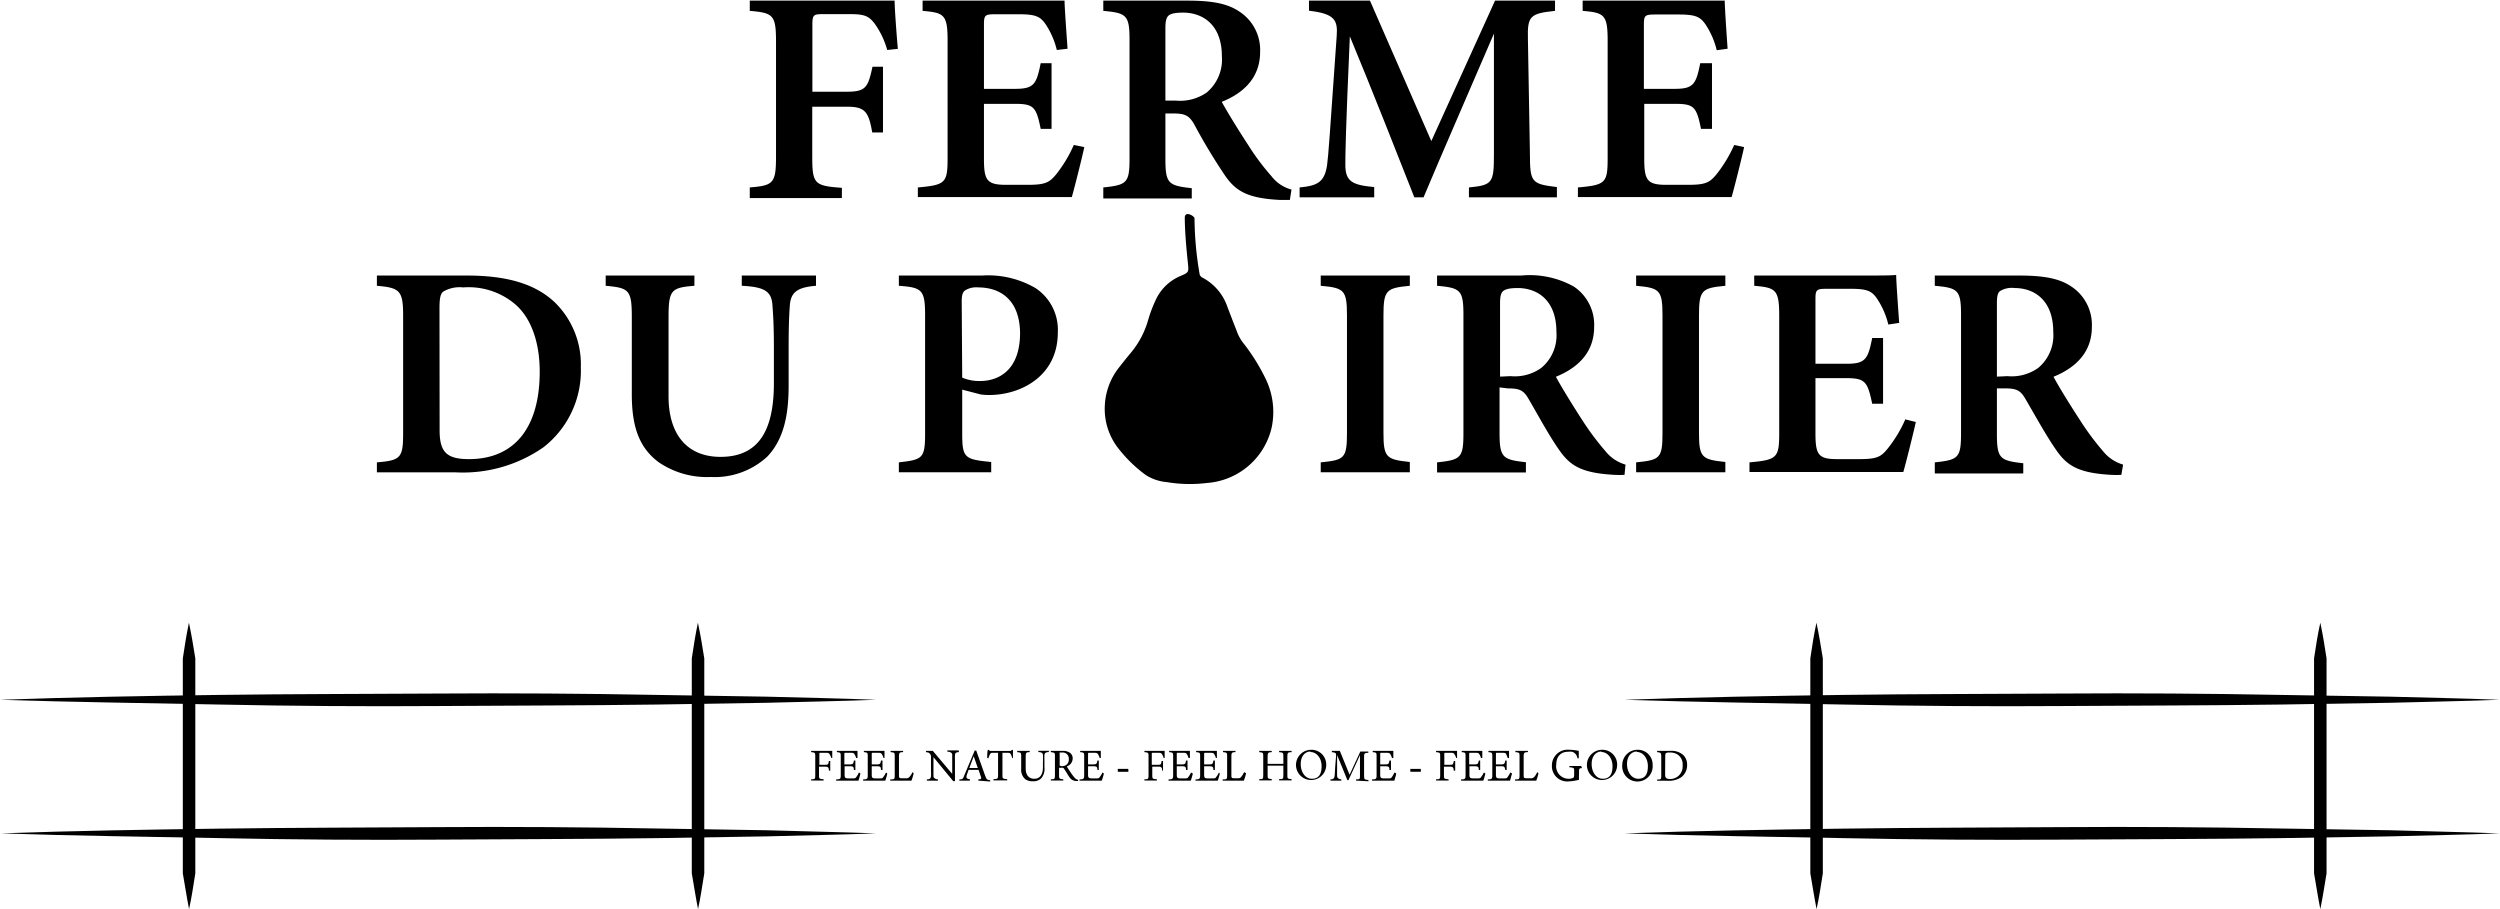 <svg xmlns="http://www.w3.org/2000/svg" viewBox="0 0 200.06 72.75"><g id="Calque_2" data-name="Calque 2"><g id="Calque_1-2" data-name="Calque 1"><path d="M0,56c5.84-.21,11.68-.31,17.53-.39s11.68-.07,17.52-.11,11.69,0,17.53.11l8.76.14c2.92.08,5.84.13,8.76.25-2.92.11-5.84.16-8.76.24l-8.76.14c-5.84.08-11.69.08-17.53.12s-11.68,0-17.52-.12S5.84,56.19,0,56Z"/><path d="M.08,66.69c5.84-.21,11.67-.3,17.51-.38s11.67-.08,17.5-.12,11.67,0,17.51.11l8.75.14c2.92.09,5.84.14,8.75.25-2.91.11-5.83.16-8.75.24l-8.75.14c-5.84.08-11.67.08-17.51.12s-11.67,0-17.5-.12S5.92,66.89.08,66.69Z"/><path d="M130,56c5.83-.21,11.67-.31,17.5-.39s11.67-.07,17.51-.11,11.67,0,17.5.11l8.76.14c2.91.08,5.83.13,8.75.25-2.92.11-5.84.16-8.75.24l-8.76.14c-5.83.08-11.67.08-17.5.12s-11.67,0-17.51-.12S135.87,56.19,130,56Z"/><path d="M130,66.69c5.83-.21,11.67-.3,17.5-.38s11.67-.08,17.51-.12,11.67,0,17.5.11l8.76.14c2.91.09,5.83.14,8.75.25-2.92.11-5.84.16-8.75.24l-8.76.14c-5.83.08-11.67.08-17.5.12s-11.67,0-17.51-.12S135.87,66.89,130,66.69Z"/><path d="M55.85,49.83c.21,1,.36,1.91.51,2.86v17.2c-.17,1-.29,1.91-.5,2.86-.2-1-.33-1.91-.5-2.86V52.69C55.5,51.74,55.65,50.78,55.85,49.83Z"/><path d="M15.12,49.83c.21,1,.36,1.91.51,2.86v17.2c-.16,1-.29,1.91-.5,2.86-.2-1-.33-1.91-.5-2.86V52.69C14.77,51.74,14.92,50.78,15.12,49.83Z"/><path d="M145.36,49.83c.21,1,.36,1.91.51,2.86v17.2c-.16,1-.29,1.91-.5,2.86-.2-1-.33-1.91-.5-2.86V52.69C145,51.74,145.16,50.78,145.36,49.83Z"/><path d="M185.68,49.83c.21,1,.36,1.91.5,2.86v17.2c-.17,1-.3,1.91-.5,2.86-.2-1-.33-1.91-.5-2.86V52.69C185.32,51.74,185.47,50.78,185.68,49.83Z"/><g id="QRIcRM.tif"><path d="M95.59,17.47a27.31,27.31,0,0,0,.4,4.42.41.41,0,0,0,.24.33,4.16,4.16,0,0,1,2,2.36c.24.62.47,1.24.72,1.86a3.43,3.43,0,0,0,.48.93,15.79,15.79,0,0,1,1.85,2.94,6.06,6.06,0,0,1,.48,3.92,5.74,5.74,0,0,1-5.18,4.42,11.15,11.15,0,0,1-3.21-.07A3.69,3.69,0,0,1,91.67,38a11.11,11.11,0,0,1-2.26-2.23,5.1,5.1,0,0,1-1-3.27,5.3,5.3,0,0,1,1.12-3.07c.33-.42.66-.84,1-1.24a7.14,7.14,0,0,0,1.36-2.62,10.82,10.82,0,0,1,.68-1.74,3.79,3.79,0,0,1,1.91-1.75c.61-.26.66-.29.59-.93-.13-1.25-.25-2.51-.26-3.76C94.85,16.84,95.6,17.31,95.59,17.47Z"/></g><path d="M71,4a6.74,6.74,0,0,0-1-2.1c-.49-.64-.83-.77-2.06-.77H65.88c-.78,0-.87.06-.87.84V7.34h2.74c1.54,0,1.71-.34,2.07-2h.84v5.26H69.8c-.29-1.66-.58-2.06-2-2.06H65v4c0,2.19.18,2.33,2.37,2.49v.82H60V15c1.88-.16,2.1-.31,2.1-2.49V3.33c0-2.14-.23-2.3-2.1-2.46V.05h8c2.12,0,3.2,0,3.59,0,0,.57.14,2.52.26,3.86Z"/><path d="M86.77,11.77c-.13.64-.8,3.33-1,4H73.45V15c2.22-.2,2.38-.36,2.38-2.37V3.25c0-2.09-.28-2.23-2-2.38V.05h7.71c2.45,0,3.33,0,3.65,0,0,.5.14,2.42.24,3.85L84.57,4a6.39,6.39,0,0,0-.93-2.11c-.42-.59-.82-.75-2.13-.75H79.68c-.86,0-.94.06-.94.84V7.11h2.48c1.52,0,1.72-.36,2.06-2.05h.87v5.25h-.87c-.36-1.77-.56-2-2.08-2H78.74v4.39c0,1.68.22,2.06,1.62,2.09h1.9c1.4,0,1.72-.19,2.26-.84a10.62,10.62,0,0,0,1.41-2.35Z"/><path d="M103.22,16c-.2,0-.48,0-.78,0-2.62-.13-3.54-.72-4.38-1.91a46.54,46.54,0,0,1-2.51-4.17c-.41-.69-.74-.84-1.68-.84h-.61v3.63c0,2,.25,2.14,2.11,2.35v.82H88.29V15c1.9-.2,2.1-.36,2.1-2.35V3.2c0-2-.25-2.16-2.1-2.33V.05H95c2,0,3.24.23,4.2.89a3.66,3.66,0,0,1,1.64,3.21c0,2.13-1.4,3.33-3.07,4,.39.73,1.37,2.32,2.1,3.43a19,19,0,0,0,1.87,2.51,3,3,0,0,0,1.61,1.08ZM94.09,8.05a3.73,3.73,0,0,0,2.48-.65,3.44,3.44,0,0,0,1.21-2.89c0-2.57-1.57-3.5-3.1-3.5-.67,0-1,.09-1.17.24s-.25.43-.25,1V8.05Z"/><path d="M117.55,15.79V15c1.89-.19,2-.35,2-2.68V2.69c-1.83,4.27-4.2,9.68-5.63,13.1h-.74c-1.31-3.33-3.38-8.59-5.16-12.88-.35,7.91-.36,9.55-.36,10.28,0,1.33.55,1.62,2.31,1.78v.82H104V15c1.39-.13,2-.4,2.2-1.8.11-.85.19-2.05.77-10.34.08-1.2-.11-1.77-2.22-2V.05h4.88l4.91,11.24L119.64.05h4.8V.87c-2,.21-2.22.41-2.17,2.26l.16,9.16c0,2.33.14,2.43,2.16,2.68v.82Z"/><path d="M139.57,11.77c-.13.64-.8,3.33-1,4h-12.3V15c2.23-.2,2.38-.36,2.38-2.37V3.25c0-2.09-.28-2.23-2-2.38V.05h7.71c2.45,0,3.33,0,3.66,0,0,.5.13,2.42.23,3.85l-.87.12a6.39,6.39,0,0,0-.93-2.11c-.42-.59-.82-.75-2.13-.75h-1.83c-.86,0-.94.06-.94.84V7.11H134c1.52,0,1.72-.36,2.06-2.05H137v5.25h-.88c-.36-1.77-.56-2-2.08-2h-2.46v4.39c0,1.68.22,2.06,1.62,2.09h1.9c1.4,0,1.72-.19,2.26-.84a11.05,11.05,0,0,0,1.42-2.35Z"/><path d="M37.35,22.05c3.21,0,5.44.66,7,2.1a6.93,6.93,0,0,1,2.13,5.25,7.75,7.75,0,0,1-3,6.4,11.27,11.27,0,0,1-7,2H30.16V37c1.92-.16,2.1-.36,2.1-2.36V25.24c0-2-.28-2.21-2.1-2.37v-.82ZM35.18,34.43c0,1.75.56,2.31,2.35,2.31,3.65,0,5.66-2.53,5.66-7,0-2.42-.73-4.44-2.12-5.52a5.76,5.76,0,0,0-4-1.22,2.6,2.6,0,0,0-1.61.34c-.22.19-.29.55-.29,1.34Z"/><path d="M65.3,22.87c-1.55.12-2,.56-2.09,1.52-.05.66-.1,1.56-.1,3.44v3c0,2.21-.32,4.25-1.71,5.71a6.19,6.19,0,0,1-4.52,1.63,6.83,6.83,0,0,1-4.21-1.21c-1.42-1.09-2.11-2.63-2.11-5.39V25.41c0-2.21-.21-2.37-2.09-2.54v-.82h7.1v.82c-1.86.15-2.07.33-2.07,2.54v6.31c0,3,1.45,4.84,4.16,4.84,3.07,0,4.27-2.13,4.27-5.9V27.83c0-1.87-.07-2.76-.12-3.46-.09-1.11-.72-1.41-2.45-1.5v-.82H65.3Z"/><path d="M78.59,22.05a7.53,7.53,0,0,1,4.27,1,4,4,0,0,1,1.79,3.56c0,3.52-3,5-5.49,5a4.49,4.49,0,0,1-.7-.05L77,31.18v3.47c0,2,.17,2.11,2.32,2.32v.82H71.93V37c1.91-.22,2.1-.31,2.1-2.34V25.25c0-2.08-.25-2.24-2.1-2.38v-.82ZM77,30.22a3.48,3.48,0,0,0,1.45.27c1.3,0,3.18-.71,3.18-3.86C81.59,23.94,80,23,78.28,23a1.67,1.67,0,0,0-1.08.26c-.18.15-.24.41-.24.88Z"/><path d="M105.69,37.79V37c1.89-.19,2.1-.31,2.1-2.36V25.25c0-2.05-.23-2.21-2.1-2.38v-.82h7.13v.82c-1.88.18-2.11.33-2.11,2.38v9.36c0,2,.21,2.16,2.11,2.36v.82Z"/><path d="M130,38a7.79,7.79,0,0,1-.79,0c-2.62-.14-3.53-.72-4.38-1.91s-1.7-2.79-2.51-4.17c-.4-.7-.73-.84-1.67-.84L120,31v3.63c0,2,.25,2.15,2.11,2.36v.82H115V37c1.91-.2,2.11-.36,2.11-2.36V25.2c0-2-.25-2.16-2.11-2.33v-.82h6.73a7.24,7.24,0,0,1,4.21.88,3.67,3.67,0,0,1,1.63,3.22c0,2.13-1.39,3.32-3.06,4,.39.74,1.37,2.33,2.09,3.44a21.91,21.91,0,0,0,1.87,2.51,3.2,3.2,0,0,0,1.61,1.08Zm-9.13-7.9a3.63,3.63,0,0,0,2.47-.66,3.38,3.38,0,0,0,1.21-2.88c0-2.58-1.56-3.51-3.1-3.51-.67,0-1,.1-1.17.25s-.24.42-.24,1v5.84Z"/><path d="M130.93,37.79V37c1.9-.19,2.11-.31,2.11-2.36V25.25c0-2.05-.23-2.21-2.11-2.38v-.82h7.14v.82c-1.88.18-2.11.33-2.11,2.38v9.36c0,2,.21,2.16,2.11,2.36v.82Z"/><path d="M153.31,33.77c-.13.64-.8,3.33-1,4H140V37c2.22-.2,2.38-.36,2.38-2.38V25.25c0-2.09-.29-2.23-2-2.38v-.82h7.71c2.45,0,3.33,0,3.65-.05,0,.49.14,2.42.24,3.84l-.87.13a6.39,6.39,0,0,0-.93-2.11c-.42-.6-.82-.75-2.13-.75h-1.83c-.86,0-.94.06-.94.84v5.16h2.48c1.52,0,1.72-.36,2.06-2.06h.87v5.26h-.87c-.37-1.77-.56-2.05-2.08-2.05h-2.46v4.4c0,1.68.21,2.06,1.62,2.08h1.9c1.4,0,1.72-.18,2.25-.83a10.29,10.29,0,0,0,1.42-2.35Z"/><path d="M169.76,38a7.89,7.89,0,0,1-.79,0c-2.61-.14-3.53-.72-4.37-1.91s-1.71-2.79-2.52-4.17c-.4-.7-.73-.84-1.67-.84l-.61,0v3.63c0,2,.25,2.15,2.11,2.36v.82h-7.08V37c1.9-.2,2.1-.36,2.1-2.36V25.2c0-2-.25-2.16-2.1-2.33v-.82h6.73c2,0,3.24.23,4.2.88a3.68,3.68,0,0,1,1.64,3.22c0,2.13-1.4,3.32-3.07,4,.39.74,1.37,2.33,2.1,3.44a21,21,0,0,0,1.86,2.51,3.2,3.2,0,0,0,1.61,1.08Zm-9.13-7.9a3.67,3.67,0,0,0,2.48-.66,3.4,3.4,0,0,0,1.2-2.88c0-2.58-1.56-3.51-3.09-3.51a1.81,1.81,0,0,0-1.18.25c-.18.15-.24.42-.24,1v5.84Z"/><path d="M66.53,60.66a1.69,1.69,0,0,0-.12-.27c-.07-.12-.12-.15-.33-.15h-.39c-.11,0-.12,0-.12.12v.84H66c.26,0,.28,0,.33-.3h.11v.77h-.11c0-.26-.07-.32-.33-.32h-.46V62c0,.32,0,.33.37.36v.1h-1v-.1c.3,0,.33,0,.33-.36V60.56c0-.32,0-.34-.33-.37v-.1H66.6c0,.14,0,.39,0,.57Z"/><path d="M68.85,61.89c0,.1-.12.47-.15.58H66.91v-.1c.35,0,.37-.06.37-.36V60.56c0-.32,0-.34-.31-.37v-.1h1.65c0,.1,0,.37,0,.57h-.11a1,1,0,0,0-.11-.27c-.06-.13-.14-.15-.36-.15h-.35c-.11,0-.12,0-.12.12v.81H68c.27,0,.29-.06.33-.31h.12v.76h-.12c0-.27-.07-.3-.34-.3h-.4V62c0,.26.08.28.26.29h.34c.23,0,.26,0,.35-.13a1.58,1.58,0,0,0,.19-.34Z"/><path d="M71,61.89c0,.1-.12.47-.15.58H69.07v-.1c.35,0,.37-.06.37-.36V60.56c0-.32,0-.34-.31-.37v-.1h1.65c0,.1,0,.37,0,.57H70.7a1,1,0,0,0-.11-.27c-.06-.13-.14-.15-.36-.15h-.35c-.11,0-.12,0-.12.12v.81h.41c.27,0,.29-.06.33-.31h.12v.76H70.5c0-.27-.07-.3-.34-.3h-.4V62c0,.26.08.28.26.29h.34c.23,0,.26,0,.34-.13a1.6,1.6,0,0,0,.2-.34Z"/><path d="M73.11,61.87c0,.11-.13.49-.17.6h-1.7v-.1c.33,0,.36,0,.36-.36V60.55c0-.31,0-.33-.33-.36v-.1h1v.1c-.29,0-.33.05-.33.36V62c0,.23,0,.28.24.28h.29a.34.34,0,0,0,.32-.12,1.37,1.37,0,0,0,.23-.37Z"/><path d="M76.74,60.19c-.24,0-.31.07-.32.24s0,.27,0,.61v1.47h-.14L74.7,60.59v.92c0,.33,0,.49,0,.6s.1.24.36.26v.1h-.89v-.1c.23,0,.31-.07.33-.25s0-.28,0-.62v-.93a.31.31,0,0,0-.08-.24c-.07-.1-.14-.12-.32-.14v-.1h.55l1.55,1.84V61c0-.34,0-.5,0-.61s-.09-.22-.39-.24v-.1h.91Z"/><path d="M78.29,62.47v-.1c.23,0,.26-.07.21-.2s-.12-.33-.19-.56h-.8c-.06.16-.11.31-.16.46s0,.26.27.3v.1h-.85v-.1c.23,0,.29,0,.42-.38L78,60.06l.12,0,.71,2c.12.32.15.35.41.38v.1Zm-.37-1.95-.35.94h.68Z"/><path d="M81,60.67a1.37,1.37,0,0,0-.11-.31c-.06-.1-.1-.12-.3-.12h-.37V62c0,.29,0,.33.38.35v.1H79.5v-.1c.35,0,.37-.06.37-.35V60.24h-.33c-.2,0-.26,0-.32.13a1.31,1.31,0,0,0-.12.3H79c0-.23,0-.46.05-.66h.09c.05.09.09.08.19.08h1.46c.1,0,.13,0,.18-.08h.09c0,.17,0,.43,0,.65Z"/><path d="M83.9,60.19c-.23,0-.31.08-.32.25s0,.23,0,.57v.4a1.15,1.15,0,0,1-.26.88.89.89,0,0,1-.67.23,1,1,0,0,1-.6-.16,1,1,0,0,1-.33-.85v-.94c0-.33,0-.35-.32-.38v-.1h1v.1c-.29,0-.32.05-.32.38v.92c0,.53.25.83.69.83s.69-.33.69-.93V61a5.31,5.31,0,0,0,0-.57c0-.17-.1-.23-.37-.25v-.1h.88Z"/><path d="M86.28,62.5h-.13a.67.67,0,0,1-.58-.32c-.13-.19-.26-.42-.38-.6s-.12-.14-.31-.14h-.13V62c0,.31,0,.33.34.36v.1h-1v-.1c.3,0,.33,0,.33-.36V60.55c0-.31,0-.32-.33-.36v-.1H85a1,1,0,0,1,.59.13.54.54,0,0,1,.25.48.68.68,0,0,1-.47.63c.06.11.22.36.33.52a3.85,3.85,0,0,0,.29.38.48.48,0,0,0,.27.17Zm-1.35-1.19a.62.62,0,0,0,.4-.1.52.52,0,0,0,.2-.46.49.49,0,0,0-.54-.53c-.1,0-.17,0-.19,0s0,.06,0,.15v.9Z"/><path d="M88.33,61.89c0,.1-.12.47-.16.58H86.39v-.1c.34,0,.37-.06.37-.36V60.56c0-.32,0-.34-.32-.37v-.1h1.65c0,.1,0,.37,0,.57H88a1.48,1.48,0,0,0-.11-.27c-.06-.13-.15-.15-.37-.15H87.2c-.12,0-.13,0-.13.12v.81h.41c.28,0,.29-.06.34-.31h.11v.76h-.11c0-.27-.08-.3-.34-.3h-.41V62c0,.26.09.28.27.29h.34c.22,0,.26,0,.34-.13a1.6,1.6,0,0,0,.2-.34Z"/><path d="M90.3,61.76h-.85l0-.23h.84Z"/><path d="M93.12,60.66a1.09,1.09,0,0,0-.11-.27c-.07-.12-.12-.15-.33-.15h-.39c-.11,0-.12,0-.12.12v.84h.46c.26,0,.28,0,.33-.3h.11v.77H93c0-.26-.07-.32-.33-.32h-.46V62c0,.32,0,.33.37.36v.1h-1v-.1c.3,0,.33,0,.33-.36V60.56c0-.32,0-.34-.33-.37v-.1H93.2c0,.14,0,.39,0,.57Z"/><path d="M95.45,61.89c0,.1-.12.47-.16.58H93.51v-.1c.34,0,.37-.06.37-.36V60.56c0-.32,0-.34-.32-.37v-.1h1.66c0,.1,0,.37,0,.57h-.11a1,1,0,0,0-.11-.27c-.06-.13-.14-.15-.36-.15h-.35c-.11,0-.12,0-.12.12v.81h.41c.27,0,.29-.06.33-.31h.12v.76h-.12c0-.27-.07-.3-.34-.3h-.4V62c0,.26.08.28.26.29h.34c.23,0,.26,0,.34-.13a1.6,1.6,0,0,0,.2-.34Z"/><path d="M97.61,61.89c0,.1-.12.47-.16.58H95.67v-.1c.34,0,.37-.06.37-.36V60.56c0-.32,0-.34-.32-.37v-.1h1.66c0,.1,0,.37,0,.57H97.3a1,1,0,0,0-.11-.27c-.06-.13-.14-.15-.36-.15h-.35c-.11,0-.12,0-.12.12v.81h.4c.28,0,.3-.06.34-.31h.12v.76H97.1c0-.27-.08-.3-.34-.3h-.4V62c0,.26.08.28.26.29H97c.23,0,.26,0,.34-.13a1.6,1.6,0,0,0,.2-.34Z"/><path d="M99.71,61.87c0,.11-.13.49-.17.6h-1.7v-.1c.33,0,.36,0,.36-.36V60.55c0-.31,0-.33-.33-.36v-.1h1v.1c-.29,0-.33.05-.33.36V62c0,.23,0,.28.24.28H99c.19,0,.25,0,.33-.12a1.14,1.14,0,0,0,.22-.37Z"/><path d="M103.36,60.19c-.31,0-.34.05-.34.36V62c0,.31,0,.32.34.35v.1h-1v-.1c.31,0,.34,0,.34-.35v-.73h-1.26V62c0,.3,0,.31.33.35v.1h-1v-.1c.29,0,.32,0,.32-.35V60.55c0-.31,0-.33-.32-.36v-.1h1v.1c-.29,0-.33.06-.33.36v.58h1.26v-.58c0-.3,0-.33-.34-.36v-.1h1Z"/><path d="M104.94,60a1.18,1.18,0,0,1,1.19,1.21,1.21,1.21,0,1,1-2.42,0A1.22,1.22,0,0,1,104.94,60Zm-.07.14c-.41,0-.78.34-.78,1s.37,1.18.89,1.18.78-.33.78-1S105.35,60.18,104.87,60.18Z"/><path d="M108.52,62.47v-.1c.31,0,.32,0,.31-.44v-1.5c-.3.67-.79,1.72-.92,2h-.09c-.13-.33-.54-1.34-.82-2C107,61.75,107,62,107,62.11s.09.24.34.26v.1h-.87v-.1c.21,0,.3-.07.33-.26s0-.3.12-1.63c0-.19,0-.26-.34-.29v-.1h.64L108,62l.86-1.86h.64v.1c-.31,0-.35.07-.34.33v1.41c0,.39,0,.41.35.44v.1Z"/><path d="M111.73,61.89c0,.1-.12.47-.15.58h-1.79v-.1c.35,0,.37-.06.37-.36V60.56c0-.32,0-.34-.31-.37v-.1h1.65c0,.1,0,.37,0,.57h-.11a1,1,0,0,0-.11-.27c-.06-.13-.14-.15-.36-.15h-.35c-.11,0-.12,0-.12.12v.81h.41c.27,0,.29-.06.33-.31h.12v.76h-.12c0-.27-.07-.3-.34-.3h-.4V62c0,.26.08.28.26.29h.34c.23,0,.26,0,.35-.13a2.17,2.17,0,0,0,.19-.34Z"/><path d="M113.7,61.76h-.84l0-.23h.84Z"/><path d="M116.53,60.66a.83.83,0,0,0-.12-.27c-.06-.12-.12-.15-.32-.15h-.4c-.1,0-.11,0-.11.12v.84H116c.26,0,.28,0,.34-.3h.11v.77h-.12c0-.26-.07-.32-.33-.32h-.45V62c0,.32,0,.33.37.36v.1h-1v-.1c.29,0,.33,0,.33-.36V60.56c0-.32,0-.34-.33-.37v-.1h1.68c0,.14,0,.39,0,.57Z"/><path d="M118.86,61.89c0,.1-.12.47-.16.58h-1.78v-.1c.34,0,.36-.06.36-.36V60.56c0-.32,0-.34-.31-.37v-.1h1.65c0,.1,0,.37,0,.57h-.11a.76.76,0,0,0-.11-.27c-.05-.13-.14-.15-.36-.15h-.35c-.11,0-.12,0-.12.12v.81H118c.27,0,.29-.06.34-.31h.11v.76h-.11c0-.27-.08-.3-.34-.3h-.41V62c0,.26.08.28.27.29h.34c.22,0,.26,0,.34-.13a1.6,1.6,0,0,0,.2-.34Z"/><path d="M121,61.89l-.16.58h-1.78v-.1c.34,0,.36-.06.36-.36V60.56c0-.32,0-.34-.31-.37v-.1h1.65c0,.1,0,.37,0,.57h-.11a1,1,0,0,0-.11-.27c0-.13-.14-.15-.36-.15h-.35c-.11,0-.12,0-.12.12v.81h.41c.27,0,.29-.06.34-.31h.11v.76h-.11c-.05-.27-.08-.3-.34-.3h-.41V62c0,.26.08.28.27.29h.34c.22,0,.26,0,.34-.13a2.18,2.18,0,0,0,.2-.34Z"/><path d="M123.11,61.87c0,.11-.13.49-.17.6h-1.7v-.1c.33,0,.36,0,.36-.36V60.55c0-.31,0-.33-.33-.36v-.1h1v.1c-.3,0-.34.05-.34.36V62c0,.23,0,.28.24.28h.29a.36.36,0,0,0,.33-.12,1.34,1.34,0,0,0,.22-.37Z"/><path d="M126.6,61.47c-.22,0-.24.05-.24.27v.31a1.89,1.89,0,0,0,0,.35,3.71,3.71,0,0,1-.83.13,1.22,1.22,0,0,1-1.34-1.25A1.26,1.26,0,0,1,125.58,60a3.64,3.64,0,0,1,.76.09c0,.14,0,.36,0,.59l-.11,0a.61.61,0,0,0-.42-.52,1.27,1.27,0,0,0-.34,0c-.56,0-.93.38-.93,1a1,1,0,0,0,1,1.16.71.71,0,0,0,.31-.06c.07,0,.12-.08.12-.23v-.3c0-.27,0-.3-.38-.33v-.1h.94Z"/><path d="M128.23,60a1.18,1.18,0,0,1,1.18,1.21,1.21,1.21,0,1,1-2.42,0A1.22,1.22,0,0,1,128.23,60Zm-.08.14c-.41,0-.78.34-.78,1s.37,1.18.89,1.18.78-.33.78-1S128.63,60.18,128.15,60.18Z"/><path d="M131.06,60a1.18,1.18,0,0,1,1.19,1.21,1.22,1.22,0,1,1-2.43,0A1.22,1.22,0,0,1,131.06,60Zm-.07.14c-.41,0-.79.34-.79,1s.38,1.18.9,1.18.77-.33.77-1S131.47,60.18,131,60.18Z"/><path d="M133.62,60.09a1.43,1.43,0,0,1,1.07.32,1.06,1.06,0,0,1,.32.78,1.21,1.21,0,0,1-.46,1,1.76,1.76,0,0,1-1.09.29h-.85v-.1c.31,0,.33,0,.33-.35V60.55c0-.31-.05-.33-.33-.36v-.1Zm-.37,1.9c0,.27.12.35.4.35a1,1,0,0,0,1-1.09.94.94,0,0,0-.42-.88,1.13,1.13,0,0,0-.63-.15.54.54,0,0,0-.29.05s-.05.06-.05.21Z"/></g></g></svg>